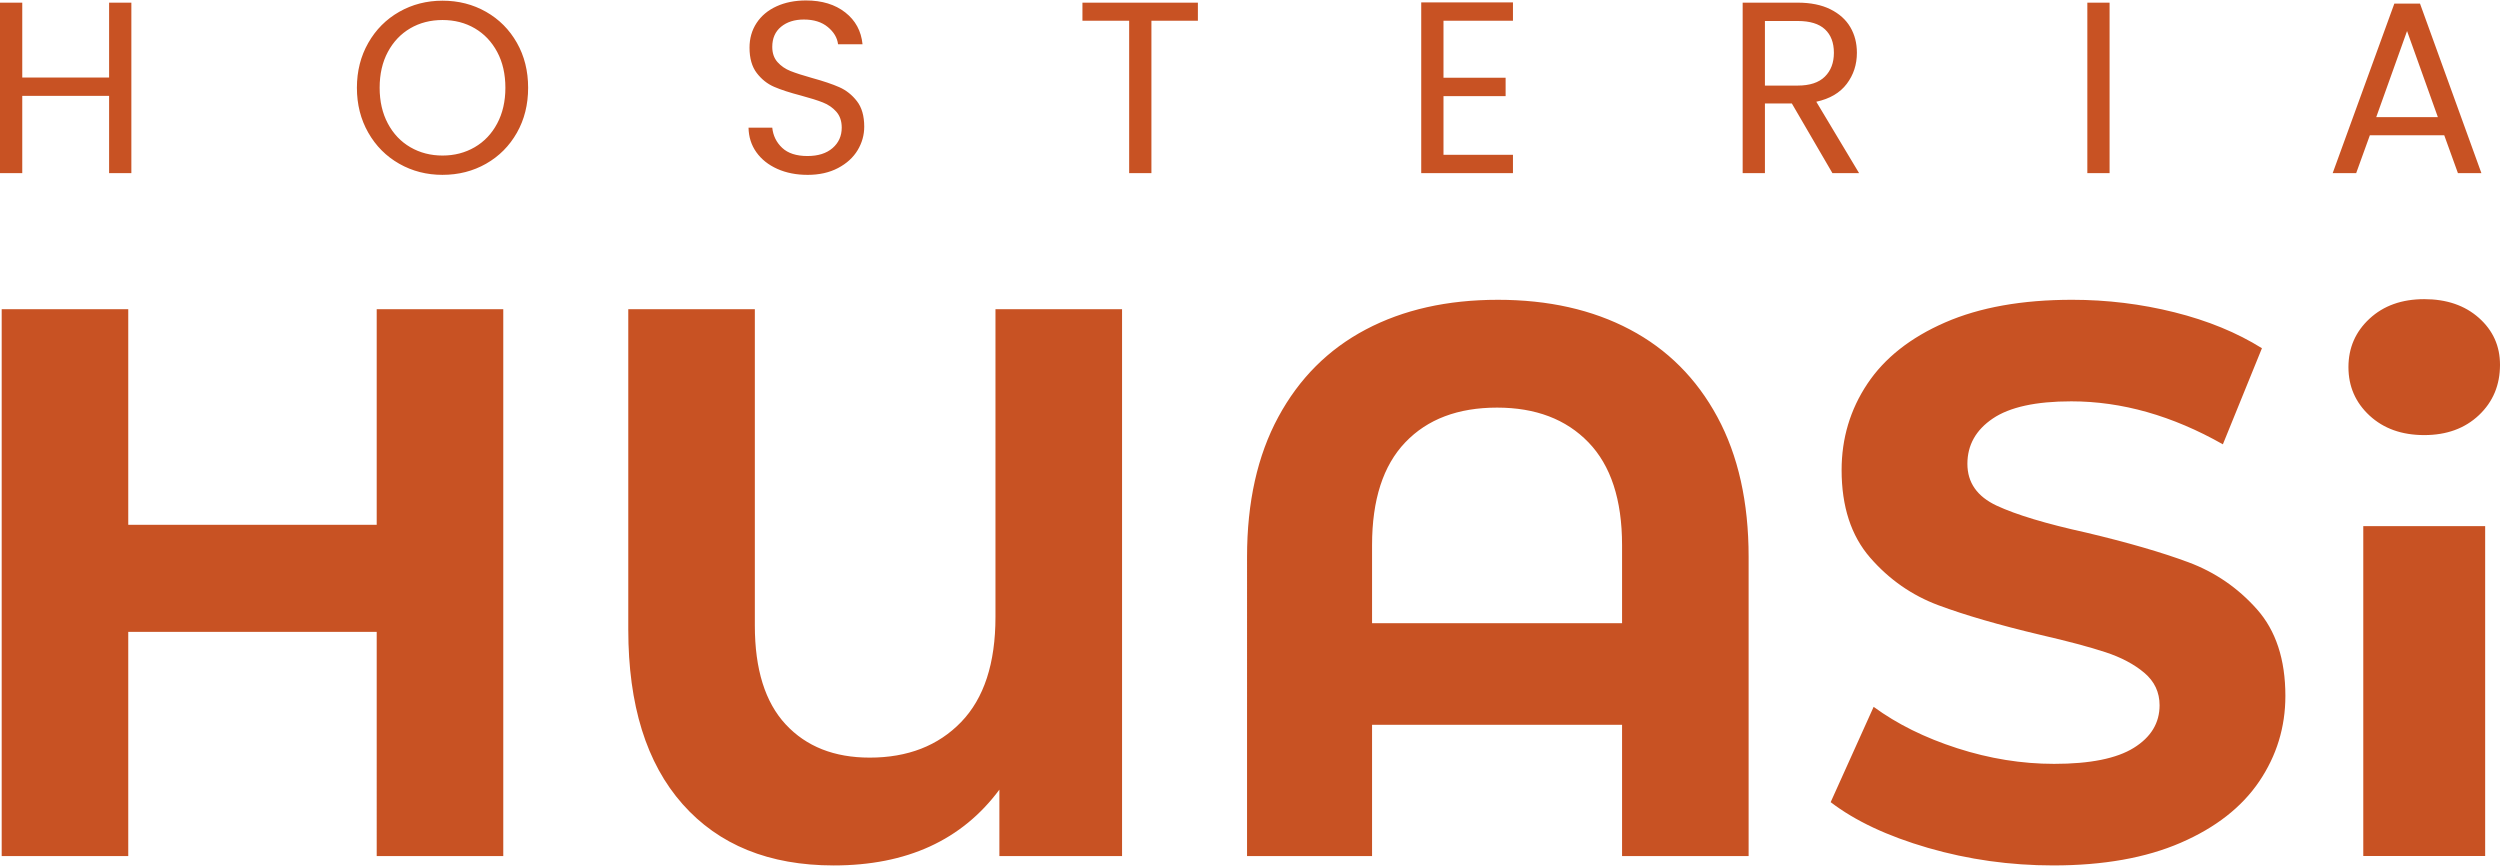 <svg xmlns="http://www.w3.org/2000/svg" width="947" height="328" version="1.0" viewBox="0 0 1464.28 506.63" shape-rendering="geometricPrecision" text-rendering="geometricPrecision" image-rendering="optimizeQuality" fill-rule="evenodd" clip-rule="evenodd"><defs><style>.fil0{fill:#c85223;fill-rule:nonzero}</style></defs><g id="Capa_x0020_1"><g id="_2723427388432"><path class="fil0" d="M294.77 180.82v320.32h-74.13V369.81H75.12v131.33H.99V180.82h74.13v126.3h145.52v-126.3h74.13zm362.43 0v320.32h-71.85v-38.9c-21.96 29.6-54.3 44.39-97.01 44.39-37.83 0-67.34-11.97-88.55-35.92-21.2-23.95-31.8-58.04-31.8-102.28V180.82h74.13v185.33c0 25.62 6.03 44.92 18.08 57.88 12.05 12.97 28.44 19.45 49.19 19.45 22.27 0 40.12-6.94 53.54-20.82 13.42-13.88 20.13-34.39 20.13-61.55V180.82h74.14zm220.1-5.49c29.6 0 55.37 5.79 77.34 17.39 21.96 11.59 39.05 28.67 51.25 51.25 12.2 22.57 18.3 49.88 18.3 81.91v175.26h-74.13v-76.88H803.63v76.88h-73.22V325.88c0-32.03 6.1-59.34 18.31-81.91 12.2-22.58 29.28-39.66 51.25-51.25 21.96-11.6 47.74-17.39 77.33-17.39zm72.76 189.44v-45.76c0-26.54-6.56-46.6-19.67-60.17-13.12-13.58-30.97-20.36-53.54-20.36-22.88 0-40.81 6.78-53.77 20.36-12.97 13.57-19.45 33.63-19.45 60.17v45.76h146.43zm252.6 141.86c-25.32 0-49.8-3.43-73.45-10.29-23.64-6.87-42.63-15.79-56.97-26.77l25.17-55.83c13.73 10.07 30.05 18.15 48.97 24.25 18.91 6.1 37.82 9.15 56.74 9.15 21.05 0 36.6-3.12 46.67-9.38 10.07-6.25 15.1-14.56 15.1-24.94 0-7.62-2.97-13.95-8.92-18.99-5.95-5.03-13.57-9.07-22.88-12.12-9.31-3.05-21.89-6.41-37.75-10.07-24.41-5.8-44.39-11.59-59.95-17.39-15.56-5.8-28.9-15.1-40.04-27.91-11.13-12.82-16.7-29.9-16.7-51.26 0-18.61 5.03-35.46 15.1-50.56 10.07-15.1 25.24-27.08 45.53-35.92 20.29-8.85 45.08-13.27 74.36-13.27 20.44 0 40.42 2.44 59.95 7.32 19.52 4.88 36.61 11.9 51.25 21.05l-22.88 56.28c-29.59-16.78-59.18-25.17-88.77-25.17-20.75 0-36.08 3.36-46 10.07-9.91 6.71-14.87 15.56-14.87 26.54 0 10.99 5.72 19.15 17.16 24.49 11.44 5.33 28.91 10.6 52.4 15.78 24.4 5.8 44.39 11.59 59.94 17.39 15.56 5.8 28.91 14.95 40.04 27.46 11.14 12.5 16.71 29.44 16.71 50.79 0 18.31-5.11 35.01-15.33 50.11-10.22 15.1-25.55 27.07-45.99 35.92-20.44 8.85-45.3 13.27-74.59 13.27zM76.94 1.29v99.86H63.9V55.88H13.04v45.27H0V1.29h13.04v43.84H63.9V1.29h13.04zm182.25 100.86c-9.27 0-17.72-2.17-25.36-6.51-7.65-4.35-13.69-10.41-18.13-18.2-4.44-7.78-6.66-16.55-6.66-26.29 0-9.74 2.22-18.51 6.66-26.29 4.44-7.79 10.48-13.85 18.13-18.2 7.64-4.34 16.09-6.52 25.36-6.52 9.36 0 17.86 2.18 25.5 6.52 7.64 4.35 13.66 10.39 18.05 18.13 4.4 7.73 6.59 16.52 6.59 26.36s-2.19 18.62-6.59 26.36c-4.39 7.74-10.41 13.78-18.05 18.13-7.64 4.34-16.14 6.51-25.5 6.51zm0-11.31c6.97 0 13.25-1.63 18.84-4.88 5.58-3.24 9.98-7.87 13.18-13.89 3.2-6.02 4.8-12.99 4.8-20.92 0-8.02-1.6-15.02-4.8-20.99-3.2-5.97-7.57-10.58-13.11-13.83-5.54-3.24-11.85-4.87-18.91-4.87-7.07 0-13.38 1.63-18.92 4.87-5.54 3.25-9.91 7.86-13.11 13.83-3.2 5.97-4.8 12.97-4.8 20.99 0 7.93 1.6 14.9 4.8 20.92 3.2 6.02 7.6 10.65 13.18 13.89 5.59 3.25 11.87 4.88 18.85 4.88zm213.76 11.31c-6.59 0-12.49-1.17-17.69-3.5-5.21-2.34-9.29-5.59-12.25-9.75-2.96-4.15-4.49-8.95-4.59-14.4h13.9c.48 4.68 2.41 8.62 5.8 11.82 3.4 3.2 8.34 4.8 14.83 4.8 6.21 0 11.11-1.55 14.69-4.65 3.58-3.11 5.37-7.1 5.37-11.97 0-3.82-1.05-6.92-3.15-9.31-2.1-2.39-4.73-4.2-7.88-5.44-3.15-1.25-7.4-2.58-12.75-4.02-6.59-1.72-11.87-3.43-15.83-5.15-3.97-1.72-7.36-4.42-10.18-8.1-2.81-3.68-4.22-8.62-4.22-14.83 0-5.44 1.38-10.27 4.15-14.47 2.77-4.2 6.66-7.45 11.68-9.74C459.84 1.15 465.6 0 472.09 0c9.36 0 17.03 2.34 23 7.02 5.97 4.68 9.34 10.89 10.1 18.63h-14.33c-.47-3.82-2.48-7.19-6.02-10.1-3.53-2.92-8.21-4.38-14.03-4.38-5.45 0-9.89 1.41-13.33 4.23-3.44 2.82-5.16 6.76-5.16 11.82 0 3.63 1.03 6.59 3.08 8.89 2.06 2.29 4.59 4.03 7.6 5.22 3.01 1.2 7.23 2.56 12.68 4.09 6.59 1.81 11.89 3.6 15.9 5.37s7.45 4.49 10.31 8.17c2.87 3.67 4.3 8.67 4.3 14.97 0 4.87-1.28 9.46-3.86 13.75-2.58 4.3-6.4 7.79-11.47 10.46-5.06 2.68-11.03 4.01-17.91 4.01zM701.62 1.29v10.6H674.4v89.26h-13.04V11.89H634V1.29h67.62zm143.85 10.6v33.38h36.39v10.75h-36.39v34.39h40.69v10.74h-53.73v-100h53.73v10.74h-40.69zm227.81 89.26l-23.78-40.83h-15.76v40.83h-13.04V1.29h32.24c7.54 0 13.92 1.29 19.13 3.87 5.2 2.58 9.09 6.06 11.67 10.46 2.58 4.39 3.87 9.4 3.87 15.04 0 6.88-1.98 12.94-5.95 18.2-3.96 5.25-9.91 8.74-17.83 10.46l25.07 41.83h-15.62zm-39.54-51.29h19.2c7.06 0 12.37-1.74 15.9-5.23 3.54-3.49 5.3-8.14 5.3-13.97 0-5.92-1.74-10.51-5.23-13.75-3.48-3.25-8.81-4.88-15.97-4.88h-19.2v37.83zm201.87-48.57v99.86h-13.03V1.29h13.03zm196.01 77.66h-43.56l-8.02 22.2h-13.76l36.11-99.29h15.04l35.96 99.29h-13.75l-8.02-22.2zm-3.73-10.61l-18.05-50.43-18.05 50.43h36.1zM1419.9 254.57c-13.12 0-23.8-3.81-32.04-11.44-8.23-7.63-12.35-17.09-12.35-28.37 0-11.29 4.12-20.75 12.35-28.37 8.24-7.63 18.92-11.44 32.04-11.44 13.11 0 23.79 3.66 32.03 10.98 8.23 7.32 12.35 16.47 12.35 27.46 0 11.89-4.12 21.73-12.35 29.51-8.24 7.78-18.92 11.67-32.03 11.67zM1384.2 307.9h71.39v193.21h-71.39z"/></g></g></svg>